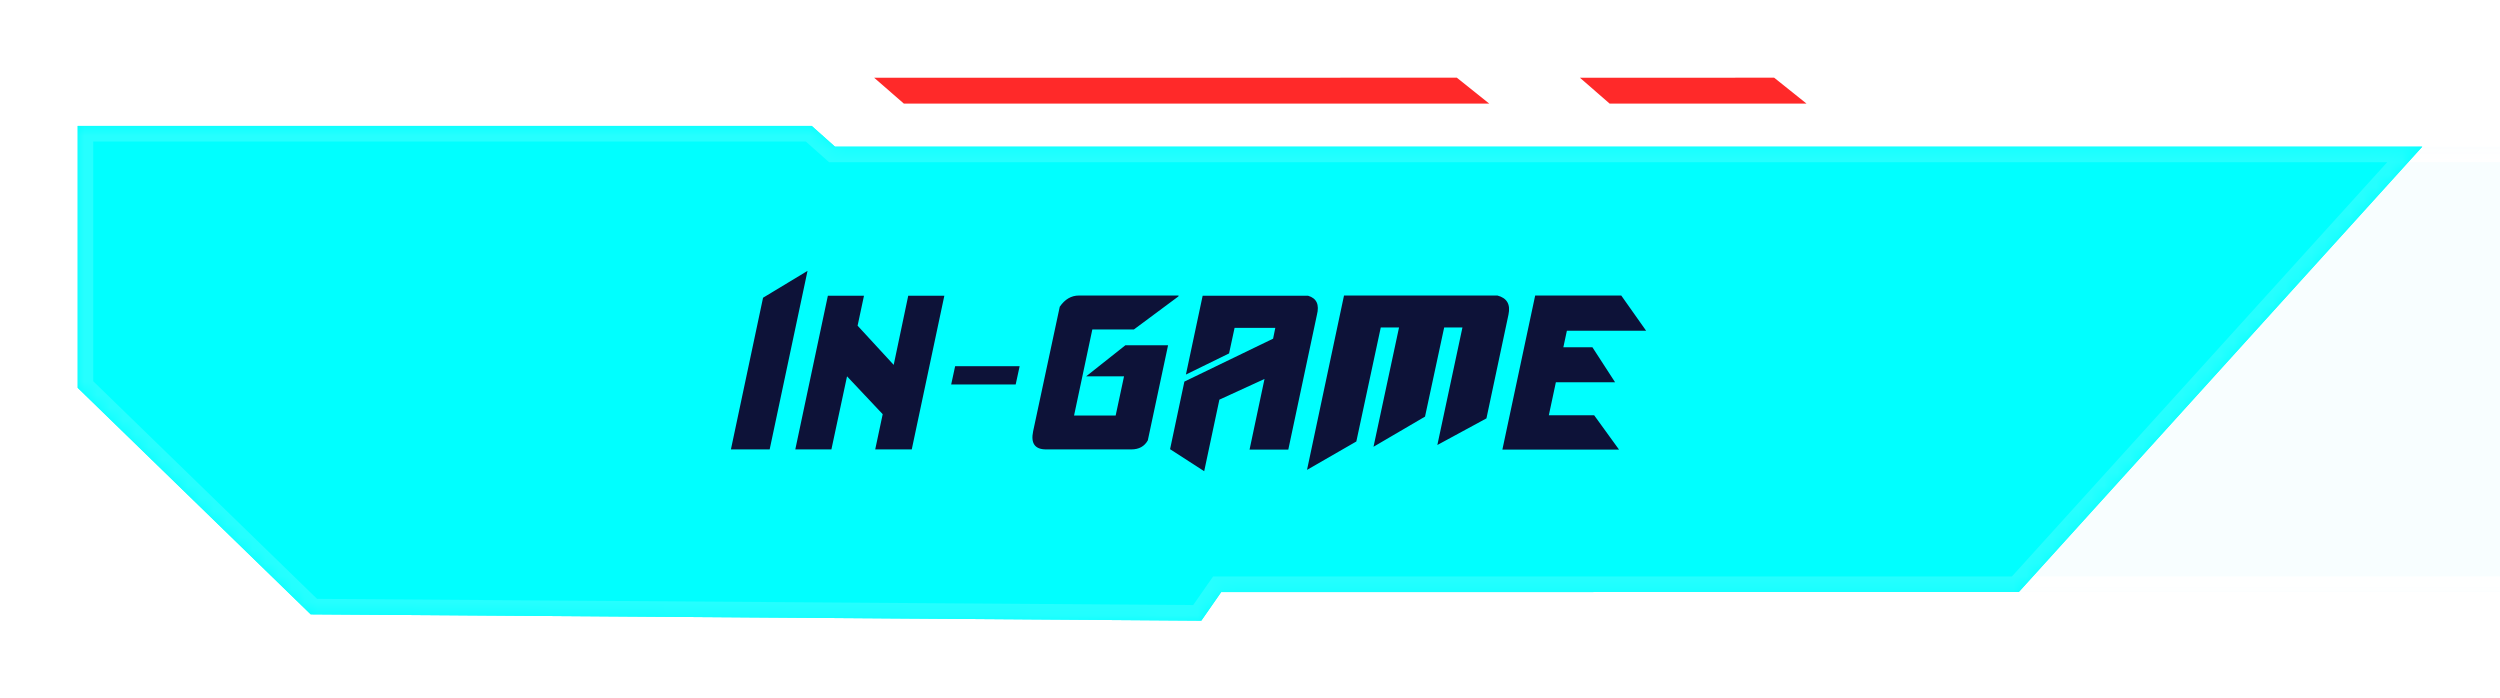 <?xml version="1.0" encoding="UTF-8" standalone="no"?>
<svg
   width="193.053"
   height="53.928"
   viewBox="0 0 193.053 53.928"
   fill="none"
   version="1.1"
   id="svg152"
   xmlns="http://www.w3.org/2000/svg"
   xmlns:svg="http://www.w3.org/2000/svg">
  <g
     filter="url(#filter0_d_1945_37454)"
     id="g9">
    <mask
       id="path-1-inside-1_1945_37454"
       fill="#ffffff">
      <path
         fill-rule="evenodd"
         clip-rule="evenodd"
         d="m 295.847,9.727 -1.586,1.597 -8.277,-2e-4 h -6.336 -94.262 L 154,45.717 h 113.87 l 2.35,2.004 59.898,-0.322 L 346,29.947 V 9.727 Z"
         id="path2" />
    </mask>
    <path
       fill-rule="evenodd"
       clip-rule="evenodd"
       d="m 295.847,9.727 -1.586,1.597 -8.277,-2e-4 h -6.336 -94.262 L 154,45.717 h 113.87 l 2.35,2.004 59.898,-0.322 L 346,29.947 V 9.727 Z"
       fill="#00e3ff"
       fill-opacity="0.03"
       id="path5" />
    <path
       d="m 294.261,11.323 0.852,0.846 -0.352,0.354 h -0.5 z m 1.586,-1.597 -0.851,-0.846 0.352,-0.354 h 0.499 z m -9.863,1.597 v -1.2 0 z m -6.333,0 v 1.2 z m -94.265,0 -0.887,-0.809 0.357,-0.391 h 0.53 z M 154,45.717 v 1.2 h -2.72 l 1.833,-2.009 z m 113.87,0 v -1.2 h 0.442 l 0.337,0.287 z m 2.35,2.004 0.007,1.2 -0.446,0.002 -0.339,-0.289 z m 59.898,-0.322 0.887,0.808 -0.354,0.39 -0.527,0.003 z M 346,29.947 h 1.2 v 0.464 l -0.312,0.343 z m 0,-20.22 v -1.2 h 1.2 v 1.2 z m -52.59,0.751 1.586,-1.597 1.703,1.691 -1.586,1.597 z m -7.426,-0.355 8.277,2e-4 v 2.4 l -8.277,-2e-4 z m -6.333,0 h 6.333 v 2.4 h -6.333 z m -94.265,0 h 94.265 v 2.4 h -94.265 z m -32.273,34.785 31.386,-34.394 1.773,1.618 -31.386,34.394 z M 267.87,46.917 H 154 v -2.4 h 113.87 z m 1.572,1.717 -2.35,-2.004 1.557,-1.826 2.35,2.004 z m 60.682,-0.035 -59.897,0.322 -0.013,-2.4 59.897,-0.322 z M 346.888,30.754 331.005,48.207 329.23,46.591 345.112,29.139 Z M 347.2,9.727 V 29.947 h -2.4 V 9.727 Z m -51.353,-1.2 H 346 v 2.4 h -50.153 z"
       fill="#ffffff"
       mask="url(#path-1-inside-1_1945_37454)"
       id="path7" />
  </g>
  <g
     filter="url(#filter1_d_1945_37454)"
     id="g22">
    <mask
       id="path-3-inside-2_1945_37454"
       fill="#ffffff">
      <path
         fill-rule="evenodd"
         clip-rule="evenodd"
         d="m 62.683,9.727 1.792,1.597 27.411,-2e-4 h 95.166 l -31.16,34.394 H 94.303 l -1.537,2.211 L 23.994,47.441 6,29.947 V 9.727 Z"
         id="path11" />
    </mask>
    <path
       fill-rule="evenodd"
       clip-rule="evenodd"
       d="m 62.683,9.727 1.792,1.597 27.411,-2e-4 h 95.166 l -31.16,34.394 H 94.303 l -1.537,2.211 L 23.994,47.441 6,29.947 V 9.727 Z"
       fill="#00e3ff"
       fill-opacity="0.03"
       id="path14" />
    <path
       fill-rule="evenodd"
       clip-rule="evenodd"
       d="m 62.683,9.727 1.792,1.597 27.411,-2e-4 h 95.166 l -31.16,34.394 H 94.303 l -1.537,2.211 L 23.994,47.441 6,29.947 V 9.727 Z"
       fill="#00ffff"
       id="path16" />
    <path
       fill-rule="evenodd"
       clip-rule="evenodd"
       d="m 62.683,9.727 1.792,1.597 27.411,-2e-4 h 95.166 l -31.16,34.394 H 94.303 l -1.537,2.211 L 23.994,47.441 6,29.947 V 9.727 Z"
       fill="#00ffff"
       id="path18" />
    <path
       d="m 64.475,11.323 -0.798,0.896 0.341,0.304 0.457,-10e-5 z M 62.683,9.727 63.481,8.831 63.14,8.527 h -0.457 z m 29.226,1.597 v -1.2 0 z m 95.144,0 0.89,0.806 1.817,-2.006 h -2.707 z m -31.16,34.394 v 1.2 h 0.532 l 0.357,-0.394 z m -61.59,0 v -1.2 h -0.627 l -0.358,0.515 z m -1.537,2.211 -0.009,1.2 0.633,0.004 0.361,-0.519 z m -68.772,-0.487 -0.837,0.86 0.346,0.336 0.482,0.003 z M 6,29.947 H 4.8 v 0.507 l 0.363,0.353 z M 6,9.727 v -1.2 H 4.8 v 1.2 z m 59.273,0.701 -1.792,-1.597 -1.597,1.792 1.792,1.597 z m 26.635,-0.304 -27.433,2e-4 v 2.4 l 27.433,-2e-4 z m 95.144,0 H 91.909 v 2.4 h 95.144 z m -30.271,36.399 31.161,-34.394 -1.779,-1.611 -31.161,34.394 z m -62.479,0.394 h 61.59 v -2.4 H 94.303 Z m -0.552,1.696 1.537,-2.211 -1.971,-1.37 -1.537,2.211 z m -69.766,0.028 68.772,0.487 0.017,-2.4 L 24.002,46.241 Z M 5.163,30.807 23.157,48.301 24.83,46.581 6.837,29.086 Z M 4.8,9.727 V 29.947 H 7.2 V 9.727 Z m 57.883,-1.2 H 6 v 2.4 h 56.683 z"
       fill="#ffffff"
       fill-opacity="0.15"
       mask="url(#path-3-inside-2_1945_37454)"
       id="path20" />
  </g>
  <path
     d="m 59.434,34.704 h -2.992 l 2.482,-11.713 3.434,-2.074 z m 4.495,-11.866 h 2.788 l -0.493,2.312 2.788,3.026 1.122,-5.338 h 2.788 l -2.516,11.866 h -2.822 l 0.578,-2.72 -2.754,-2.924 -1.207,5.644 h -2.788 z m 9.828,5.44 h 4.981 l -0.306,1.411 h -4.981 z m 14.878,5.729 c -0.261,0.465 -0.686,0.697 -1.275,0.697 h -6.579 c -0.861,0 -1.196,-0.465 -1.003,-1.394 l 2.057,-9.622 c 0.397,-0.578 0.89,-0.867 1.479,-0.867 h 7.701 l -0.017,0.068 -3.434,2.55 h -3.213 l -1.411,6.647 h 3.213 l 0.646,-3.026 h -2.924 l 3.026,-2.397 h 3.298 z m 4.235,-11.169 h 8.143 c 0.658,0.193 0.884,0.686 0.68,1.479 l -2.21,10.404 h -2.992 l 1.156,-5.457 -3.485,1.598 -1.173,5.525 -2.635,-1.7 1.105,-5.219 6.851,-3.315 0.17,-0.833 h -3.145 l -0.425,1.972 -3.332,1.632 z m 10.916,-0.017 h 11.849 c 0.737,0.193 1.02,0.686 0.85,1.479 l -1.7,8.007 -3.791,2.057 1.938,-9.078 h -1.411 l -1.479,6.885 -3.978,2.329 1.972,-9.214 h -1.411 l -1.887,8.806 -3.808,2.193 z m 14.762,0 h 6.647 l 1.921,2.72 h -6.12 l -0.272,1.275 h 2.244 l 1.751,2.703 h -4.573 l -0.544,2.55 h 3.502 l 1.921,2.652 h -9.01 z"
     fill="#00ffff"
     id="path28" />
  <path
     d="m 59.434,34.704 h -2.992 l 2.482,-11.713 3.434,-2.074 z m 4.495,-11.866 h 2.788 l -0.493,2.312 2.788,3.026 1.122,-5.338 h 2.788 l -2.516,11.866 h -2.822 l 0.578,-2.72 -2.754,-2.924 -1.207,5.644 h -2.788 z m 9.828,5.44 h 4.981 l -0.306,1.411 h -4.981 z m 14.878,5.729 c -0.261,0.465 -0.686,0.697 -1.275,0.697 h -6.579 c -0.861,0 -1.196,-0.465 -1.003,-1.394 l 2.057,-9.622 c 0.397,-0.578 0.89,-0.867 1.479,-0.867 h 7.701 l -0.017,0.068 -3.434,2.55 h -3.213 l -1.411,6.647 h 3.213 l 0.646,-3.026 h -2.924 l 3.026,-2.397 h 3.298 z m 4.235,-11.169 h 8.143 c 0.658,0.193 0.884,0.686 0.68,1.479 l -2.21,10.404 h -2.992 l 1.156,-5.457 -3.485,1.598 -1.173,5.525 -2.635,-1.7 1.105,-5.219 6.851,-3.315 0.17,-0.833 h -3.145 l -0.425,1.972 -3.332,1.632 z m 10.916,-0.017 h 11.849 c 0.737,0.193 1.02,0.686 0.85,1.479 l -1.7,8.007 -3.791,2.057 1.938,-9.078 h -1.411 l -1.479,6.885 -3.978,2.329 1.972,-9.214 h -1.411 l -1.887,8.806 -3.808,2.193 z m 14.762,0 h 6.647 l 1.921,2.72 h -6.12 l -0.272,1.275 h 2.244 l 1.751,2.703 h -4.573 l -0.544,2.55 h 3.502 l 1.921,2.652 h -9.01 z"
     fill="#0d1238"
     id="path30" />
  <g
     filter="url(#filter2_d_1945_37454)"
     id="g34">
    <path
       d="M 115,8 112.5,6 l -45,3.3e-4 2.297,2 z"
       fill="#ff2929"
       id="path32" />
  </g>
  <g
     filter="url(#filter4_d_1945_37454)"
     id="g42">
    <path
       d="M 139.5,8 137,6 l -15,3.3e-4 2.297,2 z"
       fill="#ff2929"
       id="path40" />
  </g>
  <defs
     id="defs150">
    <filter
       id="filter0_d_1945_37454"
       x="146"
       y="1.727"
       width="208"
       height="53.994"
       filterUnits="userSpaceOnUse"
       color-interpolation-filters="sRGB">
      <feFlood
         flood-opacity="0"
         result="BackgroundImageFix"
         id="feFlood48" />
      <feColorMatrix
         in="SourceAlpha"
         type="matrix"
         values="0 0 0 0 0 0 0 0 0 0 0 0 0 0 0 0 0 0 127 0"
         result="hardAlpha"
         id="feColorMatrix50" />
      <feOffset
         id="feOffset52" />
      <feGaussianBlur
         stdDeviation="4"
         id="feGaussianBlur54" />
      <feComposite
         in2="hardAlpha"
         operator="out"
         id="feComposite56" />
      <feColorMatrix
         type="matrix"
         values="0 0 0 0 1 0 0 0 0 1 0 0 0 0 1 0 0 0 0.25 0"
         id="feColorMatrix58" />
      <feBlend
         mode="normal"
         in2="BackgroundImageFix"
         result="effect1_dropShadow_1945_37454"
         id="feBlend60" />
      <feBlend
         mode="normal"
         in="SourceGraphic"
         in2="effect1_dropShadow_1945_37454"
         result="shape"
         id="feBlend62" />
    </filter>
    <filter
       id="filter1_d_1945_37454"
       x="0"
       y="3.727"
       width="193.053"
       height="50.201"
       filterUnits="userSpaceOnUse"
       color-interpolation-filters="sRGB">
      <feFlood
         flood-opacity="0"
         result="BackgroundImageFix"
         id="feFlood65" />
      <feColorMatrix
         in="SourceAlpha"
         type="matrix"
         values="0 0 0 0 0 0 0 0 0 0 0 0 0 0 0 0 0 0 127 0"
         result="hardAlpha"
         id="feColorMatrix67" />
      <feOffset
         id="feOffset69" />
      <feGaussianBlur
         stdDeviation="3"
         id="feGaussianBlur71" />
      <feComposite
         in2="hardAlpha"
         operator="out"
         id="feComposite73" />
      <feColorMatrix
         type="matrix"
         values="0 0 0 0 0 0 0 0 0 1 0 0 0 0 1 0 0 0 0.7 0"
         id="feColorMatrix75" />
      <feBlend
         mode="normal"
         in2="BackgroundImageFix"
         result="effect1_dropShadow_1945_37454"
         id="feBlend77" />
      <feBlend
         mode="normal"
         in="SourceGraphic"
         in2="effect1_dropShadow_1945_37454"
         result="shape"
         id="feBlend79" />
    </filter>
    <filter
       id="filter2_d_1945_37454"
       x="61.5"
       y="0"
       width="59.5"
       height="14"
       filterUnits="userSpaceOnUse"
       color-interpolation-filters="sRGB">
      <feFlood
         flood-opacity="0"
         result="BackgroundImageFix"
         id="feFlood82" />
      <feColorMatrix
         in="SourceAlpha"
         type="matrix"
         values="0 0 0 0 0 0 0 0 0 0 0 0 0 0 0 0 0 0 127 0"
         result="hardAlpha"
         id="feColorMatrix84" />
      <feOffset
         id="feOffset86" />
      <feGaussianBlur
         stdDeviation="3"
         id="feGaussianBlur88" />
      <feComposite
         in2="hardAlpha"
         operator="out"
         id="feComposite90" />
      <feColorMatrix
         type="matrix"
         values="0 0 0 0 1 0 0 0 0 0 0 0 0 0 0 0 0 0 0.75 0"
         id="feColorMatrix92" />
      <feBlend
         mode="normal"
         in2="BackgroundImageFix"
         result="effect1_dropShadow_1945_37454"
         id="feBlend94" />
      <feBlend
         mode="normal"
         in="SourceGraphic"
         in2="effect1_dropShadow_1945_37454"
         result="shape"
         id="feBlend96" />
    </filter>
    <filter
       id="filter4_d_1945_37454"
       x="116"
       y="0"
       width="29.5"
       height="14"
       filterUnits="userSpaceOnUse"
       color-interpolation-filters="sRGB">
      <feFlood
         flood-opacity="0"
         result="BackgroundImageFix"
         id="feFlood116" />
      <feColorMatrix
         in="SourceAlpha"
         type="matrix"
         values="0 0 0 0 0 0 0 0 0 0 0 0 0 0 0 0 0 0 127 0"
         result="hardAlpha"
         id="feColorMatrix118" />
      <feOffset
         id="feOffset120" />
      <feGaussianBlur
         stdDeviation="3"
         id="feGaussianBlur122" />
      <feComposite
         in2="hardAlpha"
         operator="out"
         id="feComposite124" />
      <feColorMatrix
         type="matrix"
         values="0 0 0 0 1 0 0 0 0 0 0 0 0 0 0 0 0 0 0.75 0"
         id="feColorMatrix126" />
      <feBlend
         mode="normal"
         in2="BackgroundImageFix"
         result="effect1_dropShadow_1945_37454"
         id="feBlend128" />
      <feBlend
         mode="normal"
         in="SourceGraphic"
         in2="effect1_dropShadow_1945_37454"
         result="shape"
         id="feBlend130" />
    </filter>
  </defs>
</svg>
